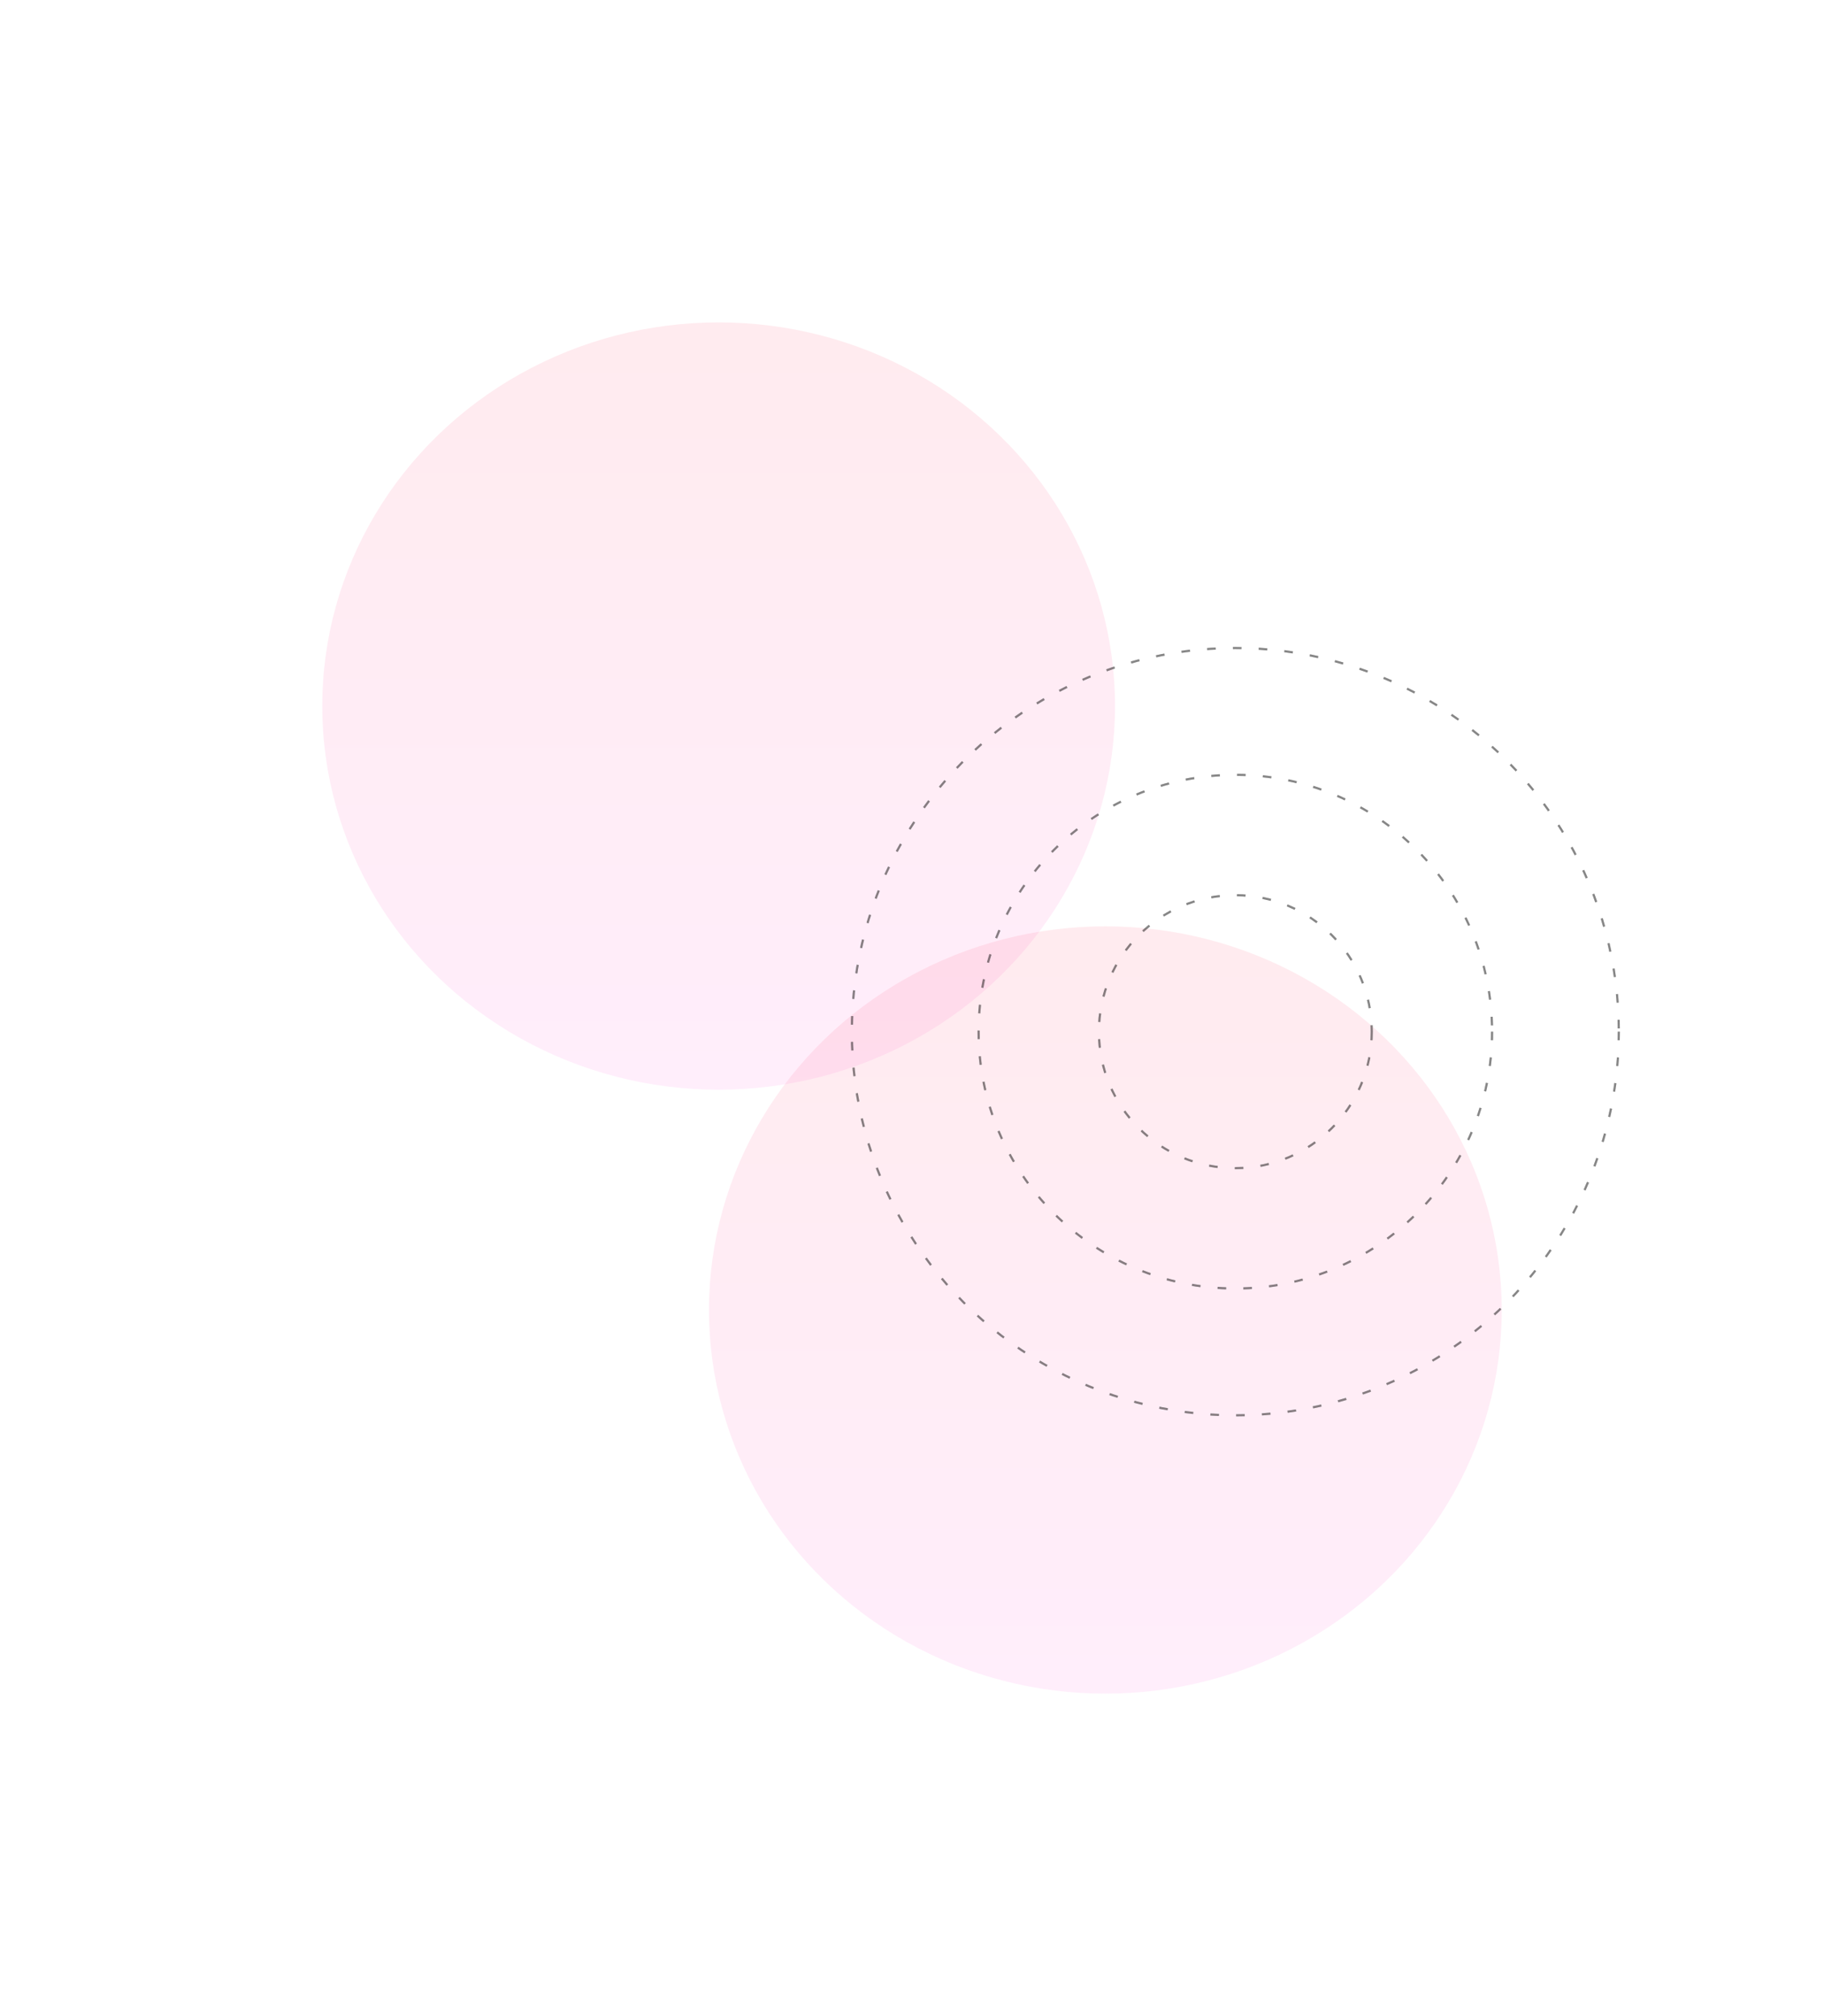 <svg width="849" height="938" viewBox="0 0 849 938" fill="none" xmlns="http://www.w3.org/2000/svg">
<rect width="604" height="638" transform="translate(150 150)" fill="white"/>
<g opacity="0.1" filter="url(#filter0_f_19_40)">
<ellipse cx="334.5" cy="328.5" rx="184.5" ry="178.5" fill="url(#paint0_linear_19_40)"/>
</g>
<g opacity="0.1" filter="url(#filter1_f_19_40)">
<ellipse cx="514.5" cy="609.5" rx="184.5" ry="178.5" fill="url(#paint1_linear_19_40)"/>
</g>
<g style="mix-blend-mode:overlay" opacity="0.2">
<circle cx="575" cy="480" r="63.5" stroke="black" stroke-dasharray="4 8"/>
</g>
<g style="mix-blend-mode:overlay" opacity="0.2">
<circle cx="575" cy="480" r="119.5" stroke="black" stroke-dasharray="4 8"/>
</g>
<g style="mix-blend-mode:overlay" opacity="0.2">
<circle cx="575" cy="480" r="178.5" stroke="black" stroke-dasharray="4 8"/>
</g>
<g style="mix-blend-mode:overlay" opacity="0.2">
<circle cx="575" cy="480" r="63.5" stroke="black" stroke-dasharray="4 8"/>
</g>
<g style="mix-blend-mode:overlay" opacity="0.2">
<circle cx="575" cy="480" r="119.5" stroke="black" stroke-dasharray="4 8"/>
</g>
<g style="mix-blend-mode:overlay" opacity="0.2">
<circle cx="575" cy="480" r="178.5" stroke="black" stroke-dasharray="4 8"/>
</g>
<g opacity="0.5">
<g style="mix-blend-mode:overlay" opacity="0.2">
<circle cx="575" cy="480" r="63.5" stroke="black" stroke-dasharray="4 8"/>
</g>
<g style="mix-blend-mode:overlay" opacity="0.2">
<circle cx="575" cy="480" r="119.5" stroke="black" stroke-dasharray="4 8"/>
</g>
<g style="mix-blend-mode:overlay" opacity="0.2">
<circle cx="575" cy="480" r="178.5" stroke="black" stroke-dasharray="4 8"/>
</g>
<g style="mix-blend-mode:overlay" opacity="0.2">
<circle cx="575" cy="480" r="63.5" stroke="black" stroke-dasharray="4 8"/>
</g>
<g style="mix-blend-mode:overlay" opacity="0.2">
<circle cx="575" cy="480" r="119.5" stroke="black" stroke-dasharray="4 8"/>
</g>
<g style="mix-blend-mode:overlay" opacity="0.2">
<circle cx="575" cy="480" r="178.5" stroke="black" stroke-dasharray="4 8"/>
</g>
</g>
<defs>
<filter id="filter0_f_19_40" x="0" y="0" width="669" height="657" filterUnits="userSpaceOnUse" color-interpolation-filters="sRGB">
<feFlood flood-opacity="0" result="BackgroundImageFix"/>
<feBlend mode="normal" in="SourceGraphic" in2="BackgroundImageFix" result="shape"/>
<feGaussianBlur stdDeviation="75" result="effect1_foregroundBlur_19_40"/>
</filter>
<filter id="filter1_f_19_40" x="180" y="281" width="669" height="657" filterUnits="userSpaceOnUse" color-interpolation-filters="sRGB">
<feFlood flood-opacity="0" result="BackgroundImageFix"/>
<feBlend mode="normal" in="SourceGraphic" in2="BackgroundImageFix" result="shape"/>
<feGaussianBlur stdDeviation="75" result="effect1_foregroundBlur_19_40"/>
</filter>
<linearGradient id="paint0_linear_19_40" x1="334.5" y1="150" x2="334.5" y2="507" gradientUnits="userSpaceOnUse">
<stop stop-color="#FF3358"/>
<stop offset="1" stop-color="#FF4FD8"/>
</linearGradient>
<linearGradient id="paint1_linear_19_40" x1="514.5" y1="431" x2="514.5" y2="788" gradientUnits="userSpaceOnUse">
<stop stop-color="#FF3358"/>
<stop offset="1" stop-color="#FF4FD8"/>
</linearGradient>
</defs>
</svg>

